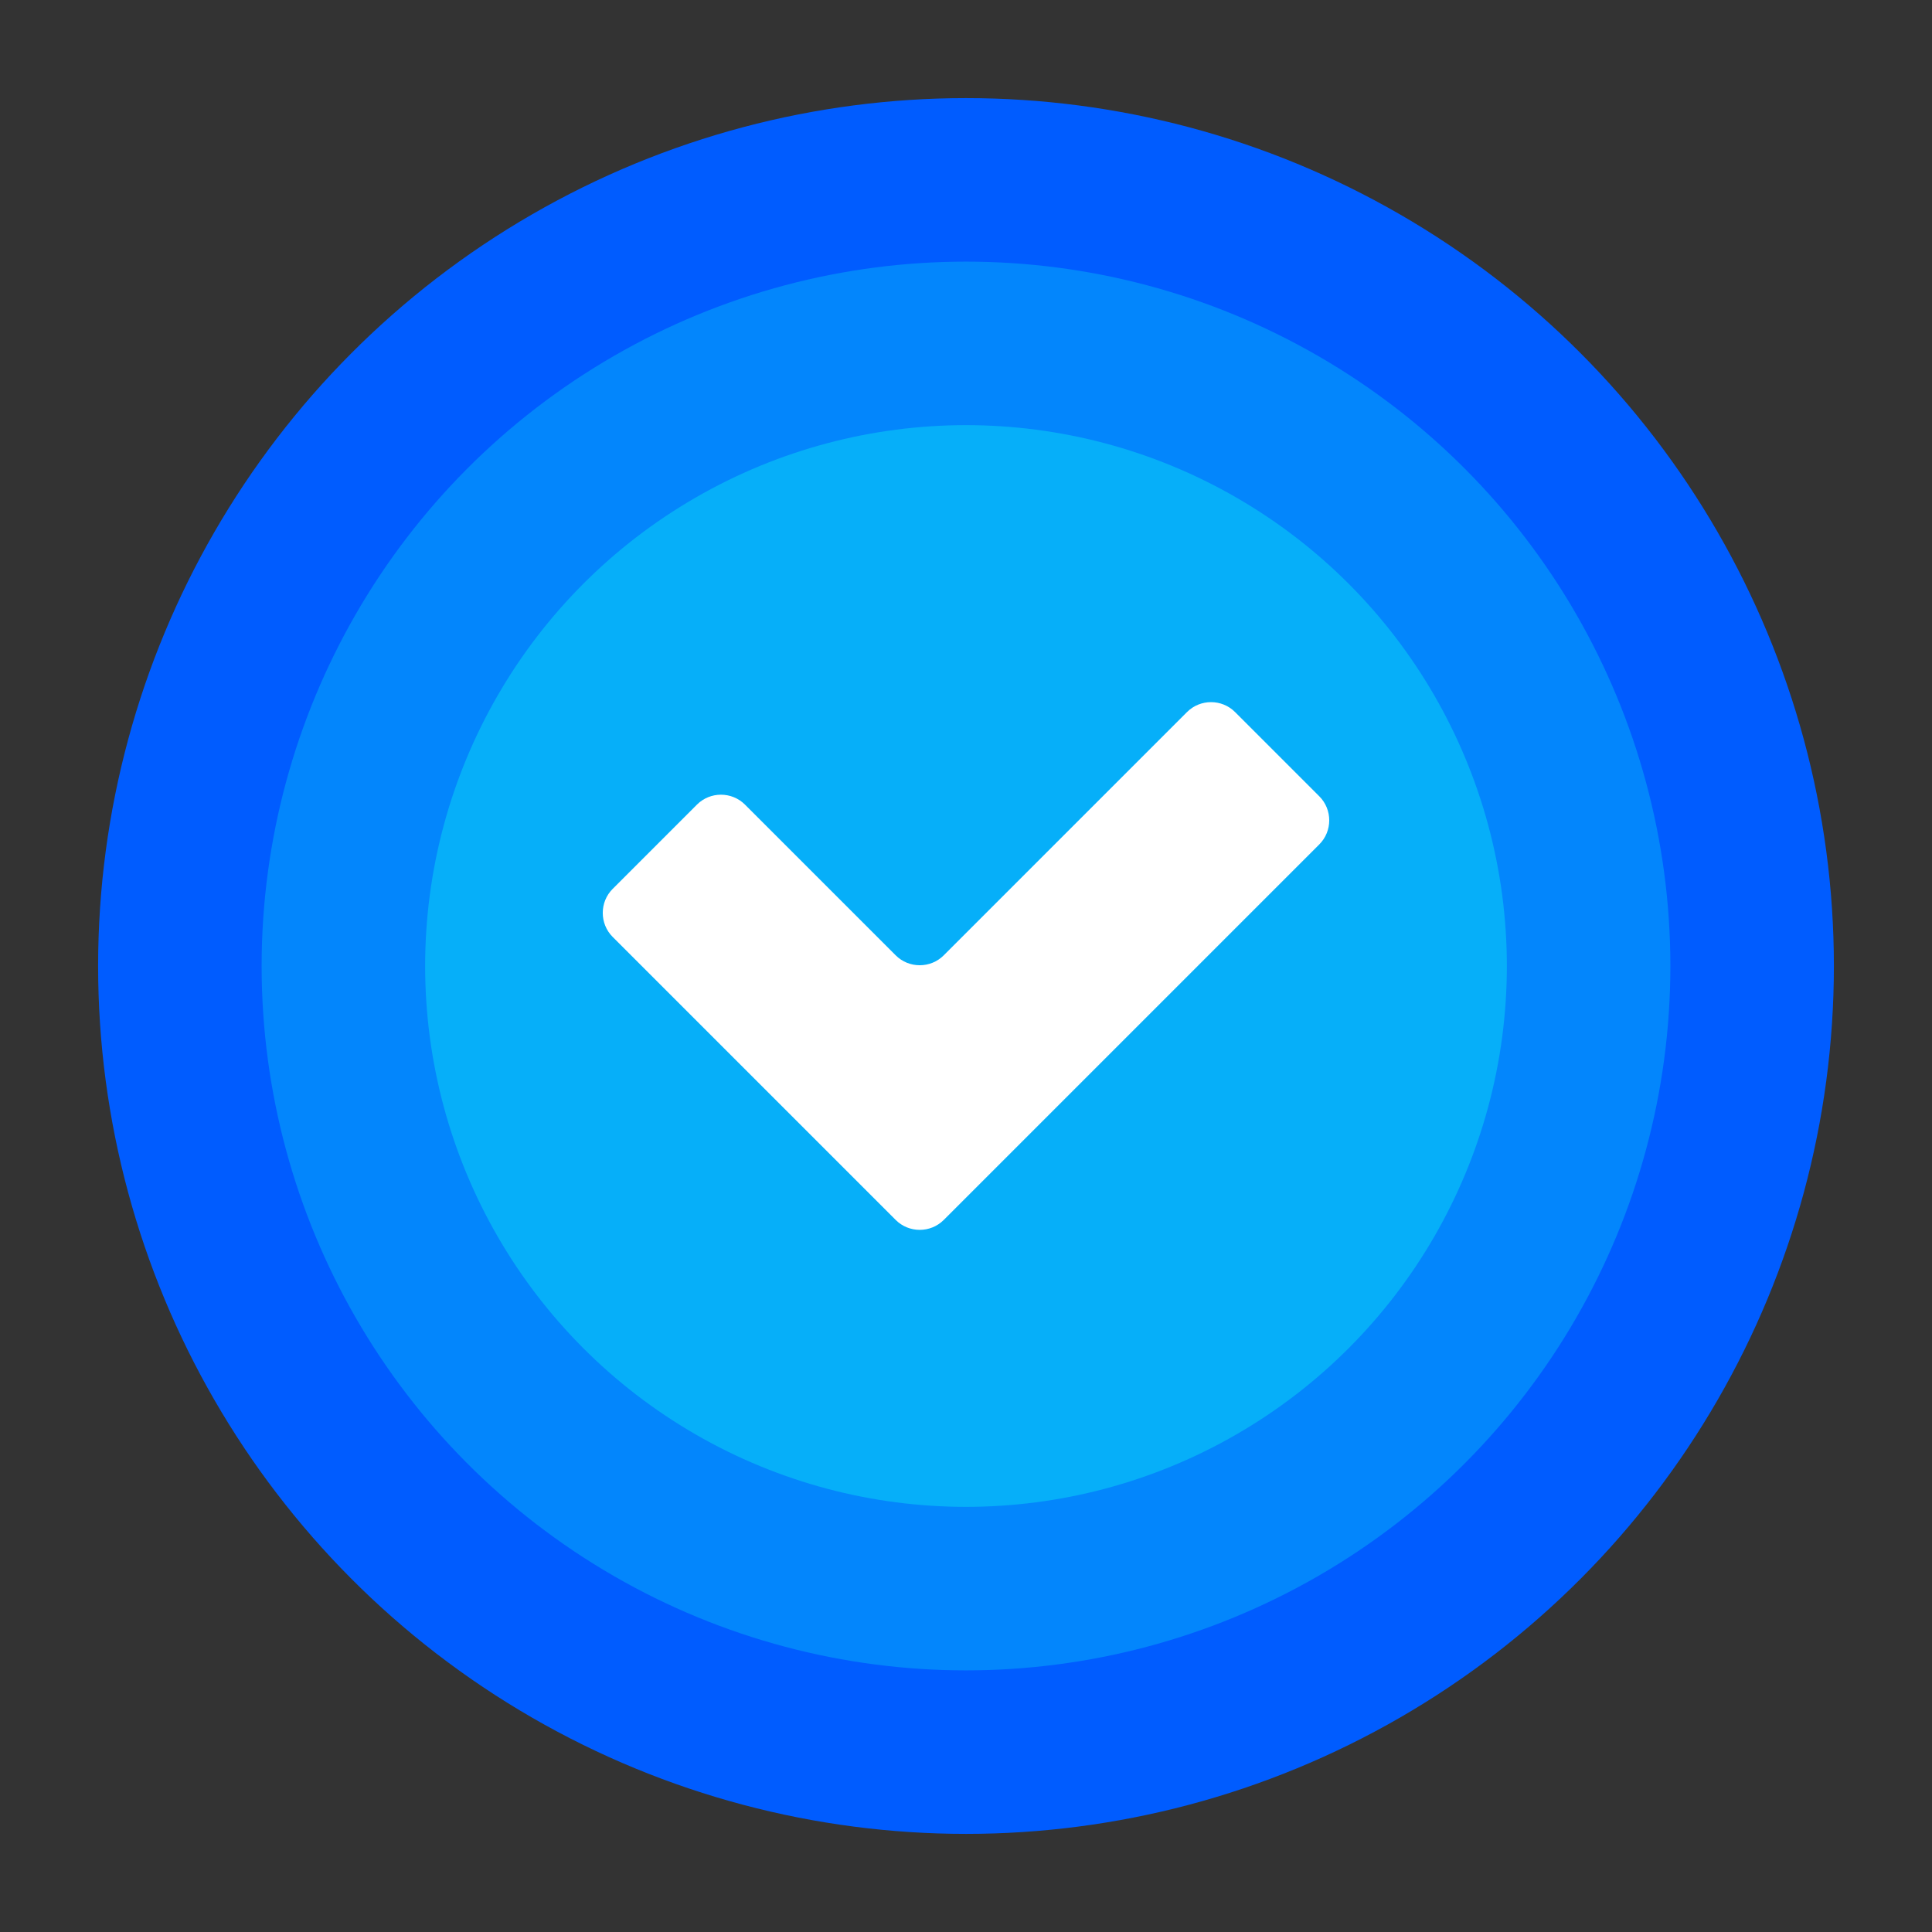 <?xml version="1.0" encoding="utf-8"?>
<!-- Generator: Adobe Illustrator 22.0.1, SVG Export Plug-In . SVG Version: 6.00 Build 0)  -->
<svg version="1.1" id="Layer_2" xmlns="http://www.w3.org/2000/svg" xmlns:xlink="http://www.w3.org/1999/xlink" x="0px" y="0px"
	 viewBox="0 0 512 512" enable-background="new 0 0 512 512" xml:space="preserve">
<rect x="0" y="0" width="512" height="512" fill="#333333" stroke="none"/>
<g>
	<circle fill="#005CFF" cx="256" cy="256" r="230"/>
	<circle fill="#0386FC" cx="256" cy="256" r="186.667"/>
	<circle fill="#06AFF9" cx="256" cy="256" r="143.333"/>
</g>
<path fill="#FFFFFF" d="M327.301,188.7c-3.5-3.5-9.228-3.5-12.728,0L250.1,253.174c-3.5,3.5-9.228,3.5-12.728,0l-39.945-39.945
	c-3.5-3.5-9.228-3.5-12.728,0l-22.335,22.335c-3.5,3.5-3.5,9.228,0,12.728l39.945,39.945c3.5,3.5,9.228,9.228,12.728,12.728
	l22.335,22.335c3.5,3.5,9.228,3.5,12.728,0l22.335-22.335c3.5-3.5,9.228-9.228,12.728-12.728l64.474-64.473
	c3.5-3.5,3.5-9.228,0-12.728L327.301,188.7z"/>
</svg>
